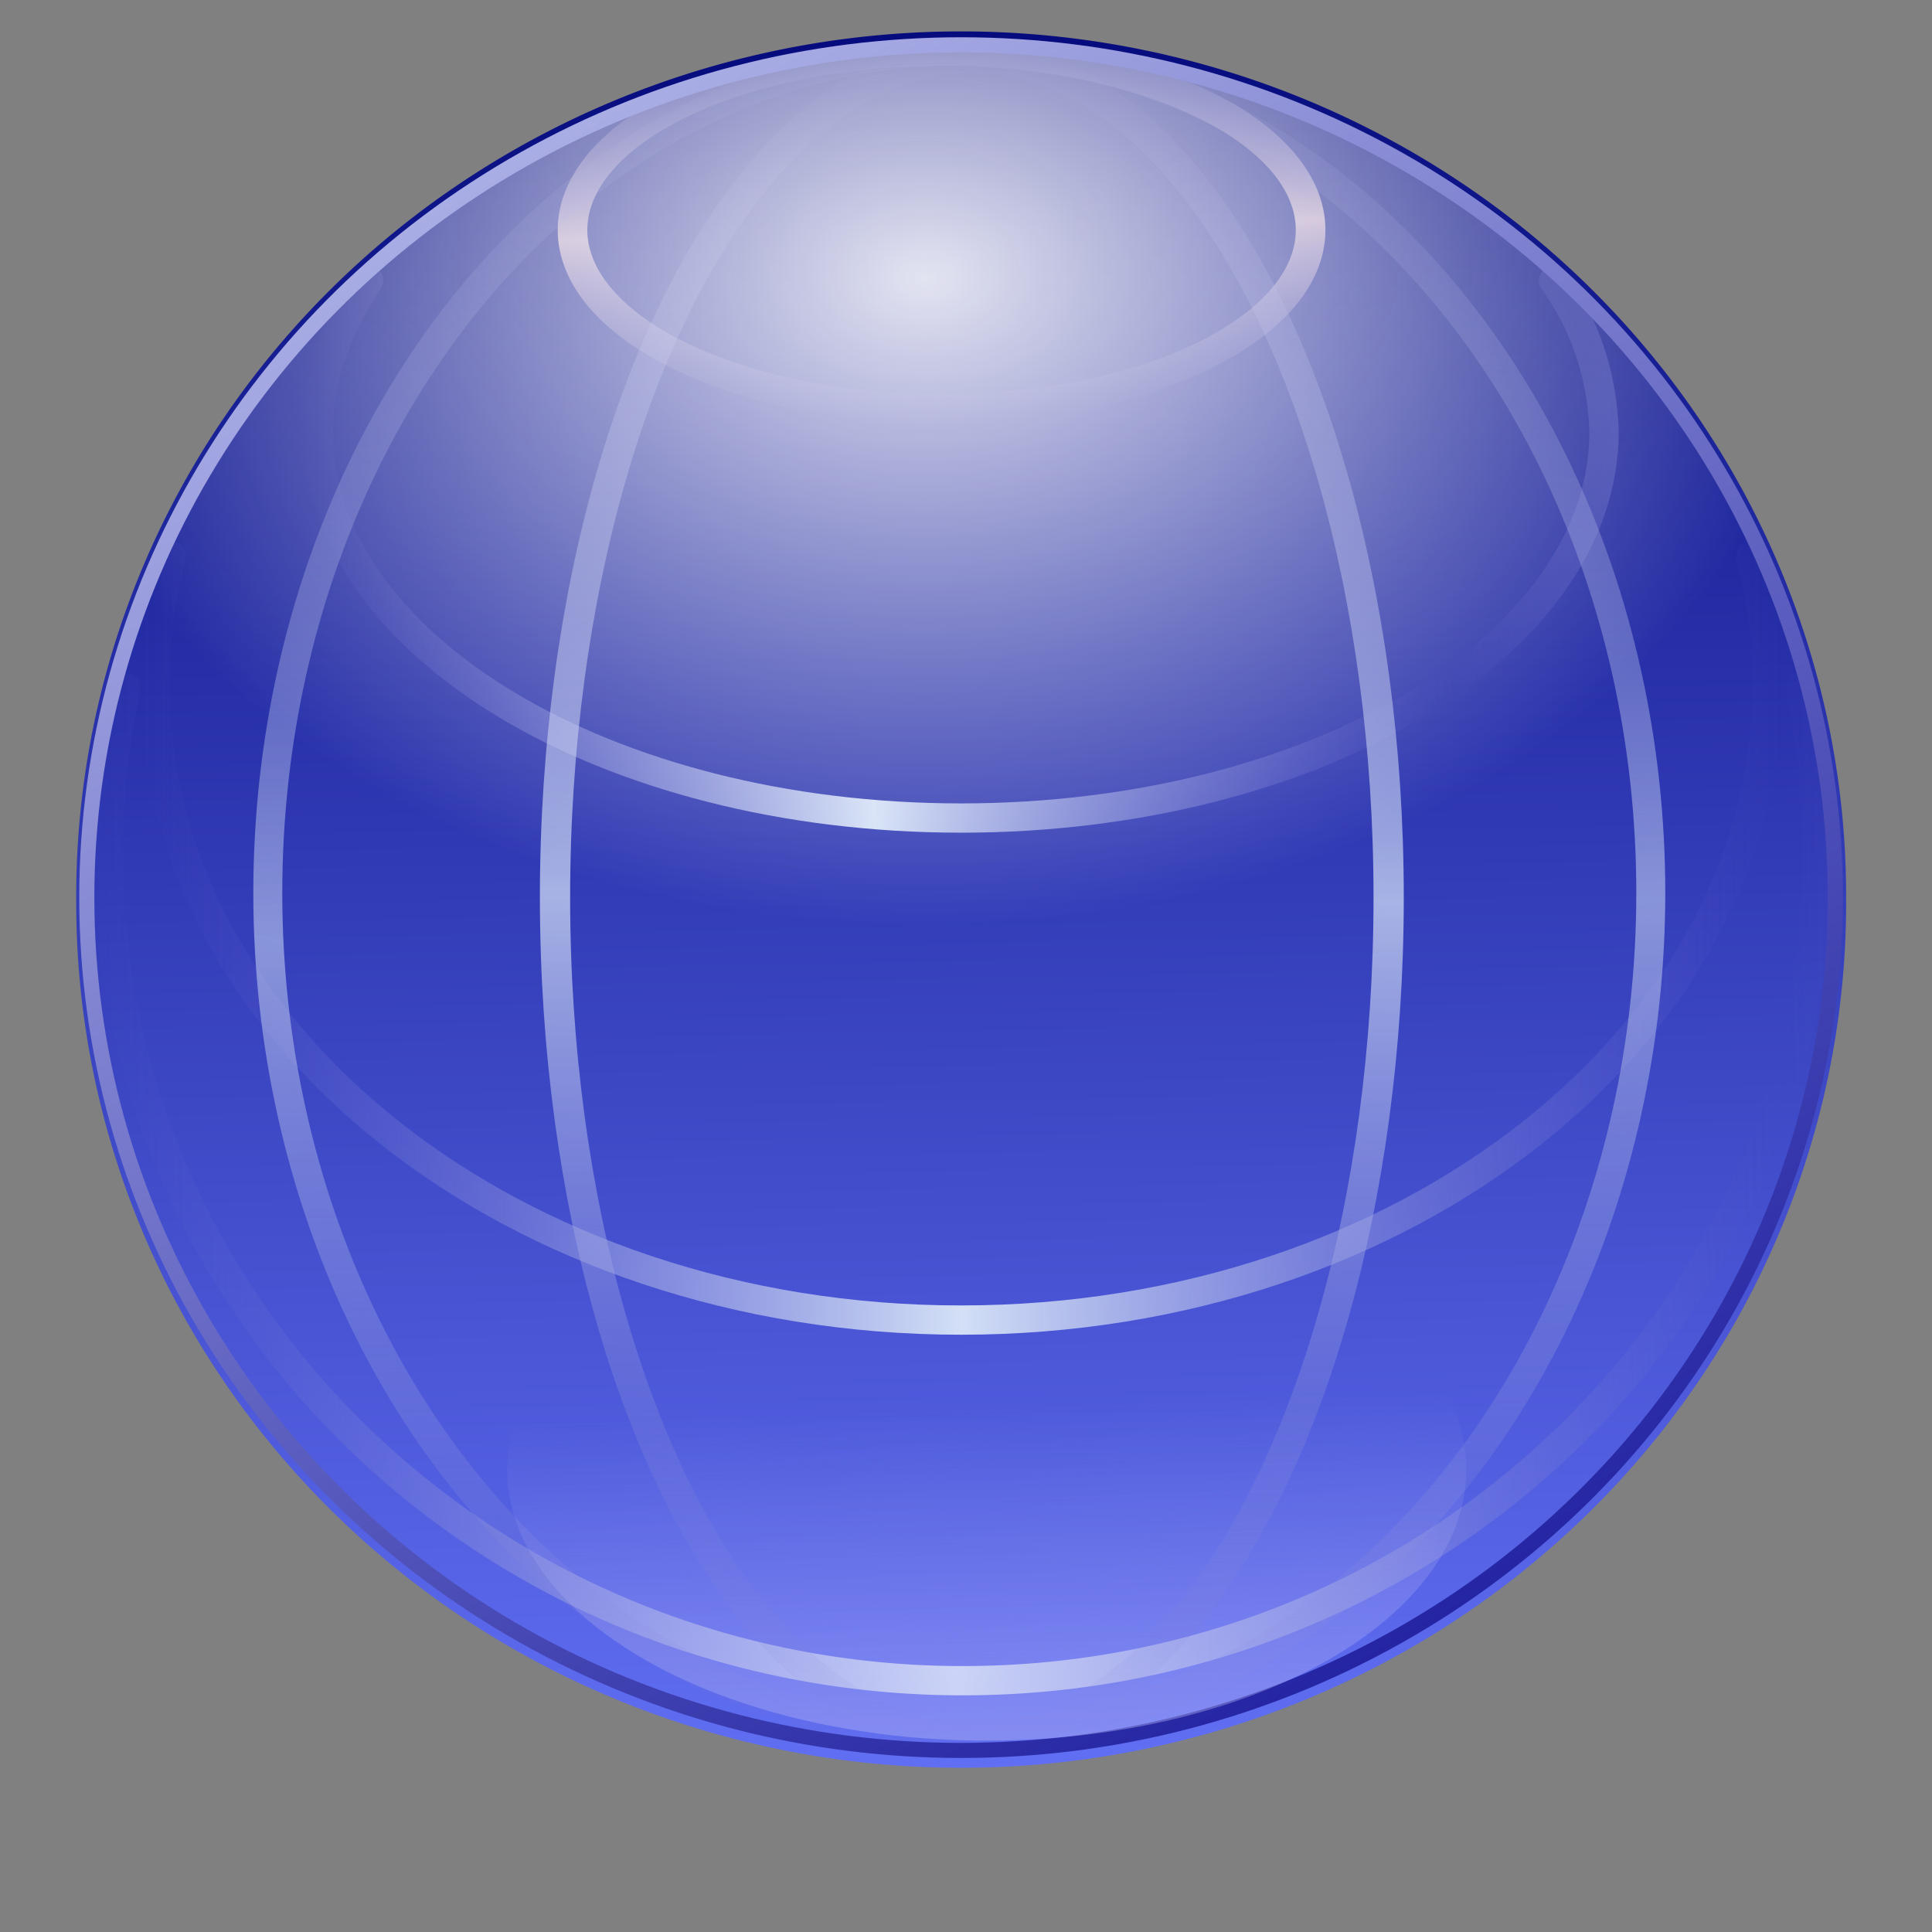 <?xml version="1.0" encoding="UTF-8" standalone="no"?>
<!-- Created with Inkscape (http://www.inkscape.org/) -->

<svg
   xmlns:dc="http://purl.org/dc/elements/1.1/"
   xmlns:cc="http://creativecommons.org/ns#"
   xmlns:rdf="http://www.w3.org/1999/02/22-rdf-syntax-ns#"
   xmlns:svg="http://www.w3.org/2000/svg"
   xmlns="http://www.w3.org/2000/svg"
   xmlns:xlink="http://www.w3.org/1999/xlink"
   xmlns:sodipodi="http://sodipodi.sourceforge.net/DTD/sodipodi-0.dtd"
   xmlns:inkscape="http://www.inkscape.org/namespaces/inkscape"
   id="svg2"
   sodipodi:version="0.32"
   inkscape:version="0.91 r13725"
   width="256"
   height="256"
   version="1.0"
   sodipodi:docname="preferences-desktop-locale.svg">
  <rect width="100%" height="100%" fill="#808080" stroke="none"/>
  <defs
     id="defs5">
    <linearGradient
       inkscape:collect="always"
       id="linearGradient4300">
      <stop
         style="stop-color:#bdbcf7;stop-opacity:0.57"
         offset="0"
         id="stop4302" />
      <stop
         style="stop-color:#bdbcf7;stop-opacity:0;"
         offset="1"
         id="stop4304" />
    </linearGradient>
    <linearGradient
       id="linearGradient4292">
      <stop
         id="stop4294"
         offset="0"
         style="stop-color:#6270f5;stop-opacity:1" />
      <stop
         id="stop4296"
         offset="1"
         style="stop-color:#050b7c;stop-opacity:1" />
    </linearGradient>
    <linearGradient
       id="linearGradient4286">
      <stop
         id="stop4288"
         offset="0"
         style="stop-color:#5756c8;stop-opacity:0" />
      <stop
         id="stop4290"
         offset="1"
         style="stop-color:#ffd9d9;stop-opacity:0.667" />
    </linearGradient>
    <linearGradient
       id="linearGradient4280">
      <stop
         style="stop-color:#5756c8;stop-opacity:0"
         offset="0"
         id="stop4282" />
      <stop
         style="stop-color:#d3e0f6;stop-opacity:0.726"
         offset="1"
         id="stop4284" />
    </linearGradient>
    <linearGradient
       id="linearGradient4274">
      <stop
         style="stop-color:#5756c8;stop-opacity:0"
         offset="0"
         id="stop4276" />
      <stop
         style="stop-color:#d3e0f6;stop-opacity:0.532"
         offset="1"
         id="stop4278" />
    </linearGradient>
    <linearGradient
       id="linearGradient4268">
      <stop
         id="stop4270"
         offset="0"
         style="stop-color:#5756c8;stop-opacity:0" />
      <stop
         id="stop4272"
         offset="1"
         style="stop-color:#d3e0f6;stop-opacity:1" />
    </linearGradient>
    <linearGradient
       id="linearGradient3917">
      <stop
         style="stop-color:#e4b75f;stop-opacity:1;"
         offset="0"
         id="stop3919" />
      <stop
         style="stop-color:#bf802b;stop-opacity:1;"
         offset="1"
         id="stop3921" />
    </linearGradient>
    <linearGradient
       id="linearGradient2814">
      <stop
         style="stop-color:#5756c8;stop-opacity:1;"
         offset="0"
         id="stop2816" />
      <stop
         style="stop-color:white;stop-opacity:1"
         offset="1"
         id="stop2818" />
    </linearGradient>
    <linearGradient
       id="linearGradient2825">
      <stop
         style="stop-color:#17179d;stop-opacity:1;"
         offset="0"
         id="stop2827" />
      <stop
         style="stop-color:#aeb2e7;stop-opacity:1;"
         offset="1"
         id="stop2829" />
    </linearGradient>
    <linearGradient
       id="linearGradient2819">
      <stop
         style="stop-color:#000000;stop-opacity:0;"
         offset="0"
         id="stop2821" />
      <stop
         style="stop-color:#ffffff;stop-opacity:0.701;"
         offset="1"
         id="stop2823" />
    </linearGradient>
    <linearGradient
       id="linearGradient2807">
      <stop
         id="stop2809"
         offset="0"
         style="stop-color:#fefefe;stop-opacity:0.885;" />
      <stop
         id="stop2811"
         offset="1"
         style="stop-color:#ffffff;stop-opacity:0;" />
    </linearGradient>
    <linearGradient
       id="linearGradient2764">
      <stop
         style="stop-color:#c0c4ea;stop-opacity:1;"
         offset="0"
         id="stop2766" />
      <stop
         style="stop-color:#0009ae;stop-opacity:1;"
         offset="1"
         id="stop2768" />
    </linearGradient>
    <linearGradient
       inkscape:collect="always"
       xlink:href="#linearGradient2764"
       id="linearGradient2770"
       x1="63.879"
       y1="125.338"
       x2="61.217"
       y2="0.968"
       gradientUnits="userSpaceOnUse" />
    <linearGradient
       inkscape:collect="always"
       xlink:href="#linearGradient2764"
       id="linearGradient2774"
       gradientUnits="userSpaceOnUse"
       x1="63.879"
       y1="125.338"
       x2="61.217"
       y2="0.968" />
    <linearGradient
       inkscape:collect="always"
       xlink:href="#linearGradient2819"
       id="linearGradient2813"
       gradientUnits="userSpaceOnUse"
       x1="63.879"
       y1="123.403"
       x2="61.217"
       y2="0.968" />
    <linearGradient
       inkscape:collect="always"
       xlink:href="#linearGradient2807"
       id="linearGradient2817"
       gradientUnits="userSpaceOnUse"
       x1="66.541"
       y1="90.253"
       x2="66.541"
       y2="126.79" />
    <linearGradient
       inkscape:collect="always"
       xlink:href="#linearGradient2825"
       id="linearGradient2831"
       x1="100.642"
       y1="126.306"
       x2="31.714"
       y2="7.985"
       gradientUnits="userSpaceOnUse" />
    <linearGradient
       inkscape:collect="always"
       xlink:href="#linearGradient2807"
       id="linearGradient2848"
       gradientUnits="userSpaceOnUse"
       x1="66.541"
       y1="90.253"
       x2="66.541"
       y2="126.79" />
    <linearGradient
       inkscape:collect="always"
       xlink:href="#linearGradient2825"
       id="linearGradient2850"
       gradientUnits="userSpaceOnUse"
       x1="100.642"
       y1="126.306"
       x2="31.714"
       y2="7.985" />
    <linearGradient
       inkscape:collect="always"
       xlink:href="#linearGradient2814"
       id="linearGradient2836"
       x1="9.903"
       y1="166.065"
       x2="125.336"
       y2="162.193"
       gradientUnits="userSpaceOnUse"
       spreadMethod="reflect" />
    <linearGradient
       y2="232.529"
       x2="1.684"
       y1="191.395"
       x1="3.639"
       gradientTransform="matrix(0.551,0,0,0.334,7.887,-67.145)"
       gradientUnits="userSpaceOnUse"
       id="linearGradient2926"
       xlink:href="#linearGradient2913"
       inkscape:collect="always" />
    <linearGradient
       y2="196.718"
       x2="11.363"
       y1="230.11"
       x1="11.866"
       gradientTransform="matrix(0.551,0,0,0.334,7.887,-67.145)"
       gradientUnits="userSpaceOnUse"
       id="linearGradient2924"
       xlink:href="#linearGradient2905"
       inkscape:collect="always" />
    <pattern
       id="pattern2921"
       patternTransform="translate(3.791,206.559)"
       height="7.904"
       width="24.841"
       patternUnits="userSpaceOnUse">
      <rect
         style="fill:url(#linearGradient2924);fill-opacity:1;stroke:url(#linearGradient2926);stroke-width:1.116;stroke-miterlimit:4;stroke-dasharray:none"
         width="23.725"
         height="6.788"
         x="0.558"
         y="0.558"
         id="rect2908" />
    </pattern>
    <linearGradient
       gradientTransform="matrix(0.551,0,0,0.334,11.678,139.414)"
       gradientUnits="userSpaceOnUse"
       y2="232.529"
       x2="1.684"
       y1="191.395"
       x1="3.639"
       id="linearGradient2919"
       xlink:href="#linearGradient2913"
       inkscape:collect="always" />
    <linearGradient
       gradientTransform="matrix(0.551,0,0,0.334,11.678,139.414)"
       gradientUnits="userSpaceOnUse"
       y2="196.718"
       x2="11.363"
       y1="230.11"
       x1="11.866"
       id="linearGradient2911"
       xlink:href="#linearGradient2905"
       inkscape:collect="always" />
    <linearGradient
       y2="104.287"
       x2="38.581"
       y1="37.505"
       x1="40.3"
       gradientTransform="matrix(0.375,0,0,0.125,-1.918,-6.524)"
       gradientUnits="userSpaceOnUse"
       id="linearGradient2906"
       xlink:href="#linearGradient2893"
       inkscape:collect="always" />
    <linearGradient
       y2="52.956"
       x2="12.334"
       y1="61.528"
       x1="13.066"
       gradientTransform="matrix(1.363,0,0,0.657,-7.654,-35.353)"
       gradientUnits="userSpaceOnUse"
       id="linearGradient2904"
       xlink:href="#linearGradient2887"
       inkscape:collect="always" />
    <pattern
       id="pattern2901"
       patternTransform="translate(4.607,53)"
       height="4.336"
       width="20.305"
       patternUnits="userSpaceOnUse">
      <path
         style="fill:url(#linearGradient2904);fill-opacity:1;fill-rule:evenodd;stroke:url(#linearGradient2906);stroke-width:0.52;stroke-linecap:round;stroke-linejoin:round;stroke-miterlimit:4;stroke-dasharray:none;stroke-opacity:1"
         d="M 0.26,0.26 L 20.045,0.26 L 20.045,4.076 L 0.26,4.076 L 0.26,0.26 z "
         id="rect2872" />
    </pattern>
    <linearGradient
       gradientTransform="matrix(0.375,0,0,0.125,2.689,46.477)"
       gradientUnits="userSpaceOnUse"
       y2="104.287"
       x2="38.581"
       y1="37.505"
       x1="40.3"
       id="linearGradient2899"
       xlink:href="#linearGradient2893"
       inkscape:collect="always" />
    <linearGradient
       gradientTransform="matrix(1.363,0,0,0.657,-3.047,17.647)"
       y2="52.956"
       x2="12.334"
       y1="61.528"
       x1="13.066"
       gradientUnits="userSpaceOnUse"
       id="linearGradient2885"
       xlink:href="#linearGradient2887"
       inkscape:collect="always" />
    <linearGradient
       gradientUnits="userSpaceOnUse"
       y2="57.104"
       x2="20.325"
       y1="57.104"
       x1="5.807"
       id="linearGradient2881"
       xlink:href="#linearGradient2875"
       inkscape:collect="always" />
    <linearGradient
       y2="123.946"
       x2="411.624"
       y1="110.582"
       x1="363.394"
       spreadMethod="reflect"
       gradientUnits="userSpaceOnUse"
       id="linearGradient3134"
       xlink:href="#linearGradient2813"
       inkscape:collect="always" />
    <linearGradient
       y2="123.946"
       x2="411.624"
       y1="110.582"
       x1="363.394"
       spreadMethod="reflect"
       gradientUnits="userSpaceOnUse"
       id="linearGradient3132"
       xlink:href="#linearGradient2813"
       inkscape:collect="always" />
    <linearGradient
       y2="101.09"
       x2="425.967"
       y1="119.394"
       x1="485.287"
       spreadMethod="reflect"
       gradientUnits="userSpaceOnUse"
       id="linearGradient3130"
       xlink:href="#linearGradient2819"
       inkscape:collect="always" />
    <linearGradient
       y2="101.09"
       x2="425.967"
       y1="119.394"
       x1="485.287"
       spreadMethod="reflect"
       gradientUnits="userSpaceOnUse"
       id="linearGradient3128"
       xlink:href="#linearGradient2813"
       inkscape:collect="always" />
    <linearGradient
       y2="2.904"
       x2="140.356"
       y1="28.794"
       x1="104.513"
       gradientTransform="matrix(0.885,0,0,0.885,-32.193,82.551)"
       gradientUnits="userSpaceOnUse"
       id="linearGradient2562"
       xlink:href="#linearGradient2848"
       inkscape:collect="always" />
    <linearGradient
       gradientTransform="matrix(0.885,0,0,0.885,-131.379,25.641)"
       gradientUnits="userSpaceOnUse"
       y2="2.904"
       x2="140.356"
       y1="41.134"
       x1="97.254"
       id="linearGradient2842"
       xlink:href="#linearGradient2836"
       inkscape:collect="always" />
    <linearGradient
       gradientTransform="matrix(1.005,0,0,0.992,-218.813,113.113)"
       y2="-1.143"
       x2="436.595"
       y1="65.35"
       x1="393.479"
       gradientUnits="userSpaceOnUse"
       id="linearGradient2559"
       xlink:href="#linearGradient2814"
       inkscape:collect="always" />
    <linearGradient
       gradientTransform="matrix(0.885,0,0,0.885,-218.529,38.757)"
       gradientUnits="userSpaceOnUse"
       y2="-1.452"
       x2="444.266"
       y1="69.202"
       x1="390.952"
       id="linearGradient2556"
       xlink:href="#linearGradient2898"
       inkscape:collect="always" />
    <linearGradient
       id="linearGradient2876">
      <stop
         style="stop-color:#c9c6c6;stop-opacity:1;"
         offset="0"
         id="stop2878" />
      <stop
         style="stop-color:#313131;stop-opacity:1"
         offset="1"
         id="stop2880" />
    </linearGradient>
    <linearGradient
       inkscape:collect="always"
       id="linearGradient2898">
      <stop
         style="stop-color:#f2d971;stop-opacity:1;"
         offset="0"
         id="stop2900" />
      <stop
         style="stop-color:white;stop-opacity:1"
         offset="1"
         id="stop2902" />
    </linearGradient>
    <linearGradient
       y2="123.946"
       x2="411.624"
       y1="110.582"
       x1="363.394"
       spreadMethod="reflect"
       gradientUnits="userSpaceOnUse"
       id="linearGradient2837"
       xlink:href="#linearGradient2813"
       inkscape:collect="always" />
    <linearGradient
       y2="123.946"
       x2="411.624"
       y1="110.582"
       x1="363.394"
       spreadMethod="reflect"
       gradientUnits="userSpaceOnUse"
       id="linearGradient2839"
       xlink:href="#linearGradient2813"
       inkscape:collect="always" />
    <linearGradient
       spreadMethod="reflect"
       y2="101.09"
       x2="425.967"
       y1="119.394"
       x1="485.287"
       gradientUnits="userSpaceOnUse"
       id="linearGradient2811"
       xlink:href="#linearGradient2813"
       inkscape:collect="always" />
    <linearGradient
       spreadMethod="reflect"
       y2="101.09"
       x2="425.967"
       y1="119.394"
       x1="485.287"
       gradientUnits="userSpaceOnUse"
       id="linearGradient2809"
       xlink:href="#linearGradient2819"
       inkscape:collect="always" />
    <linearGradient
       id="linearGradient2875"
       inkscape:collect="always">
      <stop
         id="stop2877"
         offset="0"
         style="stop-color:#fcdd01;stop-opacity:1;" />
      <stop
         id="stop2879"
         offset="1"
         style="stop-color:#fcdd01;stop-opacity:0;" />
    </linearGradient>
    <linearGradient
       inkscape:collect="always"
       id="linearGradient2887">
      <stop
         style="stop-color:#8d7f18;stop-opacity:1"
         offset="0"
         id="stop2889" />
      <stop
         style="stop-color:#fcdd01;stop-opacity:0.466"
         offset="1"
         id="stop2891" />
    </linearGradient>
    <linearGradient
       id="linearGradient2893"
       inkscape:collect="always">
      <stop
         id="stop2895"
         offset="0"
         style="stop-color:#9e8d1e;stop-opacity:1" />
      <stop
         id="stop2897"
         offset="1"
         style="stop-color:#ead666;stop-opacity:0" />
    </linearGradient>
    <linearGradient
       id="linearGradient2905"
       inkscape:collect="always">
      <stop
         id="stop2907"
         offset="0"
         style="stop-color:#90842f;stop-opacity:1" />
      <stop
         id="stop2909"
         offset="1"
         style="stop-color:#fcdd01;stop-opacity:0.481" />
    </linearGradient>
    <linearGradient
       id="linearGradient2913"
       inkscape:collect="always">
      <stop
         id="stop2915"
         offset="0"
         style="stop-color:#9e8d1e;stop-opacity:1;" />
      <stop
         id="stop2917"
         offset="1"
         style="stop-color:#ded389;stop-opacity:0.984" />
    </linearGradient>
    <linearGradient
       y2="390.632"
       x2="107.535"
       y1="385.455"
       x1="107.573"
       spreadMethod="reflect"
       gradientUnits="userSpaceOnUse"
       id="linearGradient2878"
       xlink:href="#linearGradient2779"
       inkscape:collect="always" />
    <linearGradient
       y2="469.126"
       x2="304.404"
       y1="422.603"
       x1="307.519"
       gradientUnits="userSpaceOnUse"
       id="linearGradient2281"
       xlink:href="#linearGradient2779"
       inkscape:collect="always" />
    <linearGradient
       y2="287.152"
       x2="523.129"
       y1="287.152"
       x1="436.748"
       spreadMethod="reflect"
       gradientUnits="userSpaceOnUse"
       id="linearGradient2874"
       xlink:href="#linearGradient2803"
       inkscape:collect="always" />
    <linearGradient
       y2="234.319"
       x2="395.114"
       y1="234.319"
       x1="257.628"
       spreadMethod="reflect"
       gradientTransform="translate(-3.649,-0.912)"
       gradientUnits="userSpaceOnUse"
       id="linearGradient2872"
       xlink:href="#linearGradient2803"
       inkscape:collect="always" />
    <linearGradient
       y2="299.923"
       x2="113.769"
       y1="132.075"
       x1="188.339"
       spreadMethod="reflect"
       gradientUnits="userSpaceOnUse"
       id="linearGradient2870"
       xlink:href="#linearGradient2803"
       inkscape:collect="always" />
    <linearGradient
       y2="307.705"
       x2="209.552"
       y1="307.705"
       x1="71.141"
       gradientUnits="userSpaceOnUse"
       id="linearGradient2868"
       xlink:href="#linearGradient2803"
       inkscape:collect="always" />
    <linearGradient
       y2="284.216"
       x2="411.838"
       y1="284.216"
       x1="407.727"
       spreadMethod="reflect"
       gradientUnits="userSpaceOnUse"
       id="linearGradient2866"
       xlink:href="#linearGradient2779"
       inkscape:collect="always" />
    <linearGradient
       y2="215.511"
       x2="209.838"
       y1="215.511"
       x1="203.761"
       spreadMethod="reflect"
       gradientTransform="matrix(0.718,0,0,1,56.391,0)"
       gradientUnits="userSpaceOnUse"
       id="linearGradient2864"
       xlink:href="#linearGradient2779"
       inkscape:collect="always" />
    <radialGradient
       r="211.9"
       fy="416.271"
       fx="271.297"
       cy="416.271"
       cx="271.297"
       gradientTransform="matrix(1.043,0.052,-0.004,0.088,-9.855,365.421)"
       gradientUnits="userSpaceOnUse"
       id="radialGradient2862"
       xlink:href="#linearGradient2803"
       inkscape:collect="always" />
    <linearGradient
       id="linearGradient2779"
       inkscape:collect="always">
      <stop
         id="stop2781"
         offset="0"
         style="stop-color:#ccc;stop-opacity:1;" />
      <stop
         id="stop2783"
         offset="1"
         style="stop-color:#0c0000;stop-opacity:1" />
    </linearGradient>
    <linearGradient
       id="linearGradient2803">
      <stop
         id="stop2805"
         offset="0"
         style="stop-color:#f2ebc8;stop-opacity:1;" />
      <stop
         id="stop2807"
         offset="1"
         style="stop-color:#a19a7c;stop-opacity:1;" />
    </linearGradient>
    <linearGradient
       inkscape:collect="always"
       xlink:href="#linearGradient2876"
       id="linearGradient2294"
       gradientTransform="scale(2.563,0.39)"
       x1="130.981"
       y1="1067.036"
       x2="127.244"
       y2="1184.428"
       gradientUnits="userSpaceOnUse" />
    <linearGradient
       inkscape:collect="always"
       xlink:href="#linearGradient2764"
       id="linearGradient3193"
       gradientUnits="userSpaceOnUse"
       x1="63.879"
       y1="125.338"
       x2="61.217"
       y2="0.968" />
    <linearGradient
       inkscape:collect="always"
       xlink:href="#linearGradient2814"
       id="linearGradient3195"
       gradientUnits="userSpaceOnUse"
       spreadMethod="reflect"
       x1="38.682"
       y1="15.728"
       x2="64.605"
       y2="15.728" />
    <linearGradient
       inkscape:collect="always"
       xlink:href="#linearGradient2814"
       id="linearGradient3197"
       gradientUnits="userSpaceOnUse"
       spreadMethod="reflect"
       x1="38.555"
       y1="79.368"
       x2="116.547"
       y2="79.368" />
    <linearGradient
       inkscape:collect="always"
       xlink:href="#linearGradient2814"
       id="linearGradient3199"
       gradientUnits="userSpaceOnUse"
       spreadMethod="reflect"
       x1="16.261"
       y1="132.47"
       x2="128.351"
       y2="132.47" />
    <linearGradient
       inkscape:collect="always"
       xlink:href="#linearGradient2814"
       id="linearGradient3201"
       gradientUnits="userSpaceOnUse"
       spreadMethod="reflect"
       x1="9.903"
       y1="166.065"
       x2="125.336"
       y2="162.193" />
    <linearGradient
       inkscape:collect="always"
       xlink:href="#linearGradient2814"
       id="linearGradient3203"
       gradientUnits="userSpaceOnUse"
       spreadMethod="reflect"
       x1="65.452"
       y1="-1.331"
       x2="64.253"
       y2="62.306" />
    <linearGradient
       inkscape:collect="always"
       xlink:href="#linearGradient2814"
       id="linearGradient3205"
       gradientUnits="userSpaceOnUse"
       spreadMethod="reflect"
       x1="65.614"
       y1="-1.566"
       x2="62.427"
       y2="66.022" />
    <linearGradient
       inkscape:collect="always"
       xlink:href="#linearGradient2819"
       id="linearGradient3207"
       gradientUnits="userSpaceOnUse"
       x1="63.879"
       y1="123.403"
       x2="61.217"
       y2="0.968" />
    <linearGradient
       inkscape:collect="always"
       xlink:href="#linearGradient2807"
       id="linearGradient3209"
       gradientUnits="userSpaceOnUse"
       x1="66.541"
       y1="90.253"
       x2="66.541"
       y2="126.79" />
    <linearGradient
       inkscape:collect="always"
       xlink:href="#linearGradient2825"
       id="linearGradient3211"
       gradientUnits="userSpaceOnUse"
       x1="100.642"
       y1="126.306"
       x2="31.714"
       y2="7.985" />
    <linearGradient
       inkscape:collect="always"
       xlink:href="#linearGradient2764"
       id="linearGradient3885"
       gradientUnits="userSpaceOnUse"
       x1="63.879"
       y1="125.338"
       x2="61.217"
       y2="0.968" />
    <linearGradient
       inkscape:collect="always"
       xlink:href="#linearGradient2814"
       id="linearGradient3887"
       gradientUnits="userSpaceOnUse"
       spreadMethod="reflect"
       x1="38.682"
       y1="15.728"
       x2="64.605"
       y2="15.728" />
    <linearGradient
       inkscape:collect="always"
       xlink:href="#linearGradient2814"
       id="linearGradient3889"
       gradientUnits="userSpaceOnUse"
       spreadMethod="reflect"
       x1="38.555"
       y1="79.368"
       x2="116.547"
       y2="79.368" />
    <linearGradient
       inkscape:collect="always"
       xlink:href="#linearGradient2814"
       id="linearGradient3891"
       gradientUnits="userSpaceOnUse"
       spreadMethod="reflect"
       x1="16.261"
       y1="132.47"
       x2="128.351"
       y2="132.47" />
    <linearGradient
       inkscape:collect="always"
       xlink:href="#linearGradient2814"
       id="linearGradient3893"
       gradientUnits="userSpaceOnUse"
       spreadMethod="reflect"
       x1="9.903"
       y1="166.065"
       x2="125.336"
       y2="162.193" />
    <linearGradient
       inkscape:collect="always"
       xlink:href="#linearGradient2814"
       id="linearGradient3895"
       gradientUnits="userSpaceOnUse"
       spreadMethod="reflect"
       x1="65.452"
       y1="-1.331"
       x2="64.253"
       y2="62.306" />
    <linearGradient
       inkscape:collect="always"
       xlink:href="#linearGradient2814"
       id="linearGradient3897"
       gradientUnits="userSpaceOnUse"
       spreadMethod="reflect"
       x1="65.614"
       y1="-1.566"
       x2="62.427"
       y2="66.022" />
    <linearGradient
       inkscape:collect="always"
       xlink:href="#linearGradient2819"
       id="linearGradient3899"
       gradientUnits="userSpaceOnUse"
       x1="63.879"
       y1="123.403"
       x2="61.217"
       y2="0.968" />
    <linearGradient
       inkscape:collect="always"
       xlink:href="#linearGradient2807"
       id="linearGradient3901"
       gradientUnits="userSpaceOnUse"
       x1="66.541"
       y1="90.253"
       x2="66.541"
       y2="126.79" />
    <linearGradient
       inkscape:collect="always"
       xlink:href="#linearGradient2825"
       id="linearGradient3903"
       gradientUnits="userSpaceOnUse"
       x1="100.642"
       y1="126.306"
       x2="31.714"
       y2="7.985" />
    <linearGradient
       inkscape:collect="always"
       xlink:href="#linearGradient2814"
       id="linearGradient3910"
       gradientUnits="userSpaceOnUse"
       spreadMethod="reflect"
       x1="9.903"
       y1="166.065"
       x2="125.336"
       y2="162.193"
       gradientTransform="matrix(0.885,0,0,0.885,10.16,9.674)" />
    <linearGradient
       inkscape:collect="always"
       xlink:href="#linearGradient2814"
       id="linearGradient3913"
       gradientUnits="userSpaceOnUse"
       spreadMethod="reflect"
       x1="16.261"
       y1="132.47"
       x2="128.351"
       y2="132.47"
       gradientTransform="matrix(0.885,0,0,0.885,10.16,9.674)" />
    <linearGradient
       inkscape:collect="always"
       xlink:href="#linearGradient2814"
       id="linearGradient3916"
       gradientUnits="userSpaceOnUse"
       spreadMethod="reflect"
       x1="38.555"
       y1="79.368"
       x2="116.547"
       y2="79.368"
       gradientTransform="matrix(0.885,0,0,0.885,10.16,9.674)" />
    <linearGradient
       inkscape:collect="always"
       xlink:href="#linearGradient2825"
       id="linearGradient3922"
       gradientUnits="userSpaceOnUse"
       x1="100.642"
       y1="126.306"
       x2="31.714"
       y2="7.985" />
    <linearGradient
       inkscape:collect="always"
       xlink:href="#linearGradient2819"
       id="linearGradient3924"
       gradientUnits="userSpaceOnUse"
       x1="63.879"
       y1="123.403"
       x2="61.217"
       y2="0.968" />
    <radialGradient
       inkscape:collect="always"
       xlink:href="#linearGradient2807"
       id="radialGradient3926"
       cx="61.461"
       cy="20.253"
       fx="61.461"
       fy="20.253"
       r="61.116"
       gradientUnits="userSpaceOnUse"
       gradientTransform="matrix(1,-0.004,0.003,0.742,-0.057,5.469)" />
    <linearGradient
       inkscape:collect="always"
       xlink:href="#linearGradient4292"
       id="linearGradient3956"
       gradientUnits="userSpaceOnUse"
       x1="63.879"
       y1="125.338"
       x2="61.529"
       y2="3.198" />
    <linearGradient
       inkscape:collect="always"
       xlink:href="#linearGradient4286"
       id="linearGradient3958"
       gradientUnits="userSpaceOnUse"
       spreadMethod="reflect"
       x1="64.223"
       y1="2.504"
       x2="64.605"
       y2="15.728" />
    <linearGradient
       inkscape:collect="always"
       xlink:href="#linearGradient2814"
       id="linearGradient3960"
       gradientUnits="userSpaceOnUse"
       gradientTransform="matrix(0.885,0,0,0.885,10.16,9.674)"
       spreadMethod="reflect"
       x1="38.555"
       y1="79.368"
       x2="116.547"
       y2="79.368" />
    <linearGradient
       inkscape:collect="always"
       xlink:href="#linearGradient2814"
       id="linearGradient3962"
       gradientUnits="userSpaceOnUse"
       gradientTransform="matrix(0.885,0,0,0.885,10.16,9.674)"
       spreadMethod="reflect"
       x1="16.261"
       y1="132.47"
       x2="128.351"
       y2="132.47" />
    <linearGradient
       inkscape:collect="always"
       xlink:href="#linearGradient2814"
       id="linearGradient3964"
       gradientUnits="userSpaceOnUse"
       gradientTransform="matrix(0.885,0,0,0.885,10.16,9.674)"
       spreadMethod="reflect"
       x1="9.903"
       y1="166.065"
       x2="125.336"
       y2="162.193" />
    <linearGradient
       inkscape:collect="always"
       xlink:href="#linearGradient4280"
       id="linearGradient3966"
       gradientUnits="userSpaceOnUse"
       spreadMethod="reflect"
       x1="64.844"
       y1="4.333"
       x2="64.253"
       y2="62.306"
       gradientTransform="matrix(2.011,0,0,1.996,-2.858,-5.435)" />
    <linearGradient
       inkscape:collect="always"
       xlink:href="#linearGradient4274"
       id="linearGradient3968"
       gradientUnits="userSpaceOnUse"
       spreadMethod="reflect"
       x1="65.614"
       y1="-1.566"
       x2="67.429"
       y2="65.08"
       gradientTransform="matrix(1.893,0,0,1.945,8.912,-4.992)" />
    <radialGradient
       inkscape:collect="always"
       xlink:href="#linearGradient2807"
       id="radialGradient3970"
       gradientUnits="userSpaceOnUse"
       gradientTransform="matrix(1,-0.004,0.003,0.742,-0.057,5.469)"
       cx="61.461"
       cy="20.253"
       fx="61.461"
       fy="20.253"
       r="61.116" />
    <linearGradient
       inkscape:collect="always"
       xlink:href="#linearGradient2825"
       id="linearGradient3972"
       gradientUnits="userSpaceOnUse"
       x1="100.642"
       y1="126.306"
       x2="31.714"
       y2="7.985" />
    <linearGradient
       inkscape:collect="always"
       xlink:href="#linearGradient4268"
       id="linearGradient3133"
       gradientUnits="userSpaceOnUse"
       gradientTransform="matrix(0.97,0,0,0.97,2.8,-4.22)"
       spreadMethod="reflect"
       x1="9.903"
       y1="166.065"
       x2="125.336"
       y2="162.193" />
    <linearGradient
       inkscape:collect="always"
       xlink:href="#linearGradient4268"
       id="linearGradient3136"
       gradientUnits="userSpaceOnUse"
       gradientTransform="matrix(0.97,0,0,0.97,2.8,-4.22)"
       spreadMethod="reflect"
       x1="16.261"
       y1="132.47"
       x2="128.351"
       y2="132.47" />
    <linearGradient
       inkscape:collect="always"
       xlink:href="#linearGradient4268"
       id="linearGradient3139"
       gradientUnits="userSpaceOnUse"
       gradientTransform="matrix(0.97,0,0,0.97,2.8,-4.22)"
       spreadMethod="reflect"
       x1="38.555"
       y1="79.368"
       x2="116.547"
       y2="79.368" />
    <radialGradient
       inkscape:collect="always"
       xlink:href="#linearGradient2807"
       id="radialGradient3911"
       gradientUnits="userSpaceOnUse"
       gradientTransform="matrix(1.938,-0.008,0.005,1.403,3.418,8.958)"
       cx="61.461"
       cy="20.253"
       fx="61.461"
       fy="20.253"
       r="61.116" />
    <linearGradient
       inkscape:collect="always"
       xlink:href="#linearGradient2825"
       id="linearGradient3914"
       gradientUnits="userSpaceOnUse"
       x1="100.642"
       y1="126.306"
       x2="31.714"
       y2="7.985"
       gradientTransform="matrix(1.938,0,0,1.891,3.528,-1.381)" />
    <linearGradient
       inkscape:collect="always"
       xlink:href="#linearGradient4300"
       id="linearGradient4306"
       x1="131.666"
       y1="232.63"
       x2="130.138"
       y2="186.501"
       gradientUnits="userSpaceOnUse" />
  </defs>
  <sodipodi:namedview
     inkscape:window-height="1056"
     inkscape:window-width="1920"
     inkscape:pageshadow="2"
     inkscape:pageopacity="0.0"
     guidetolerance="10.0"
     gridtolerance="10.0"
     objecttolerance="10.0"
     borderopacity="1.0"
     bordercolor="#666666"
     pagecolor="#ffffff"
     id="base"
     width="256px"
     height="256px"
     inkscape:zoom="3.2734375"
     inkscape:cx="128"
     inkscape:cy="128.30549"
     inkscape:window-x="0"
     inkscape:window-y="0"
     inkscape:current-layer="svg2"
     showgrid="false"
     inkscape:window-maximized="1" />
  <path
     transform="matrix(1.962,0,0,1.917,2.029,-2.791)"
     d="m 123.645,63.637 a 59.766,59.766 0 1 1 -119.531,0 59.766,59.766 0 1 1 119.531,0 z"
     sodipodi:ry="59.765594"
     sodipodi:rx="59.765594"
     sodipodi:cy="63.637051"
     sodipodi:cx="63.879017"
     id="path2772"
     style="fill:url(#linearGradient3956);fill-opacity:1;stroke:none"
     sodipodi:type="arc" />
  <path
     sodipodi:type="arc"
     style="fill:none;stroke:url(#linearGradient3958);stroke-width:2;stroke-linecap:round;stroke-linejoin:round;stroke-miterlimit:4;stroke-opacity:1;stroke-dasharray:none;stroke-dashoffset:0"
     id="path2776"
     sodipodi:cx="64.604912"
     sodipodi:cy="15.727788"
     sodipodi:rx="24.922495"
     sodipodi:ry="12.340264"
     d="m 89.527,15.728 a 24.922,12.34 0 1 1 -49.845,0 24.922,12.34 0 1 1 49.845,0 z"
     transform="matrix(1.962,0,0,1.917,-1.992,0.327)" />
  <path
     style="fill:none;stroke:url(#linearGradient3139);stroke-width:3.879;stroke-linecap:round;stroke-linejoin:round;stroke-miterlimit:4;stroke-opacity:1;stroke-dasharray:none;stroke-dashoffset:0"
     d="m 205.849,37.182 c 4.284,5.917 6.456,12.748 6.699,19.948 0,28.298 -38.169,51.265 -85.199,51.265 -47.03,0 -85.199,-22.967 -85.199,-51.265 -0.059,-7.274 2.703,-13.941 6.699,-19.948"
     id="path2778"
     sodipodi:nodetypes="ccccc"
     inkscape:connector-curvature="0" />
  <path
     style="fill:none;stroke:url(#linearGradient3136);stroke-width:3.879;stroke-linecap:round;stroke-linejoin:round;stroke-miterlimit:4;stroke-opacity:1;stroke-dasharray:none;stroke-dashoffset:0"
     d="m 231.983,73.706 c 1.424,5.482 2.171,11.158 2.171,16.971 0,46.501 -47.855,84.241 -106.818,84.241 -58.964,0 -106.818,-37.74 -106.818,-84.241 0,-5.813 0.748,-11.488 2.171,-16.971"
     id="path2780"
     sodipodi:nodetypes="ccccc"
     inkscape:connector-curvature="0" />
  <path
     style="fill:none;stroke:url(#linearGradient3133);stroke-width:3.879;stroke-linecap:round;stroke-linejoin:round;stroke-miterlimit:4;stroke-opacity:1;stroke-dasharray:none;stroke-dashoffset:0"
     d="m 238.496,91.115 c 1.509,7.128 2.302,14.507 2.302,22.064 0,60.457 -50.725,109.523 -113.225,109.523 -62.5,0 -113.225,-49.066 -113.225,-109.523 0,-7.557 0.793,-14.936 2.302,-22.064"
     id="path2782"
     sodipodi:nodetypes="ccccc"
     inkscape:connector-curvature="0" />
  <ellipse
     style="fill:none;stroke:url(#linearGradient3966);stroke-width:4.007;stroke-linecap:round;stroke-linejoin:round;stroke-miterlimit:4;stroke-dasharray:none;stroke-dashoffset:0;stroke-opacity:1"
     id="path2787"
     cx="128.773"
     cy="118.913"
     rx="55.231"
     ry="111.31" />
  <ellipse
     style="fill:none;stroke:url(#linearGradient3968);stroke-width:3.838;stroke-linecap:round;stroke-linejoin:round;stroke-miterlimit:4;stroke-dasharray:none;stroke-dashoffset:0;stroke-opacity:1"
     id="path2789"
     cx="127.112"
     cy="118.308"
     rx="91.627"
     ry="111.535" />
  <ellipse
     id="path2815"
     style="fill:url(#radialGradient3911);fill-opacity:1;stroke:url(#linearGradient3914);stroke-width:2;stroke-linecap:round;stroke-linejoin:round;stroke-miterlimit:4;stroke-dasharray:none;stroke-dashoffset:0;stroke-opacity:1"
     cx="127.349"
     cy="118.94"
     rx="115.848"
     ry="113.001" />
  <ellipse
     style="opacity:0.725;fill:url(#linearGradient4306);fill-opacity:1;fill-rule:nonzero;stroke:none;stroke-width:1;stroke-linecap:round;stroke-linejoin:round;stroke-miterlimit:4;stroke-dasharray:none;stroke-dashoffset:0;stroke-opacity:1"
     id="path4298"
     cx="130.749"
     cy="194.749"
     rx="63.542"
     ry="35.895" />
</svg>
